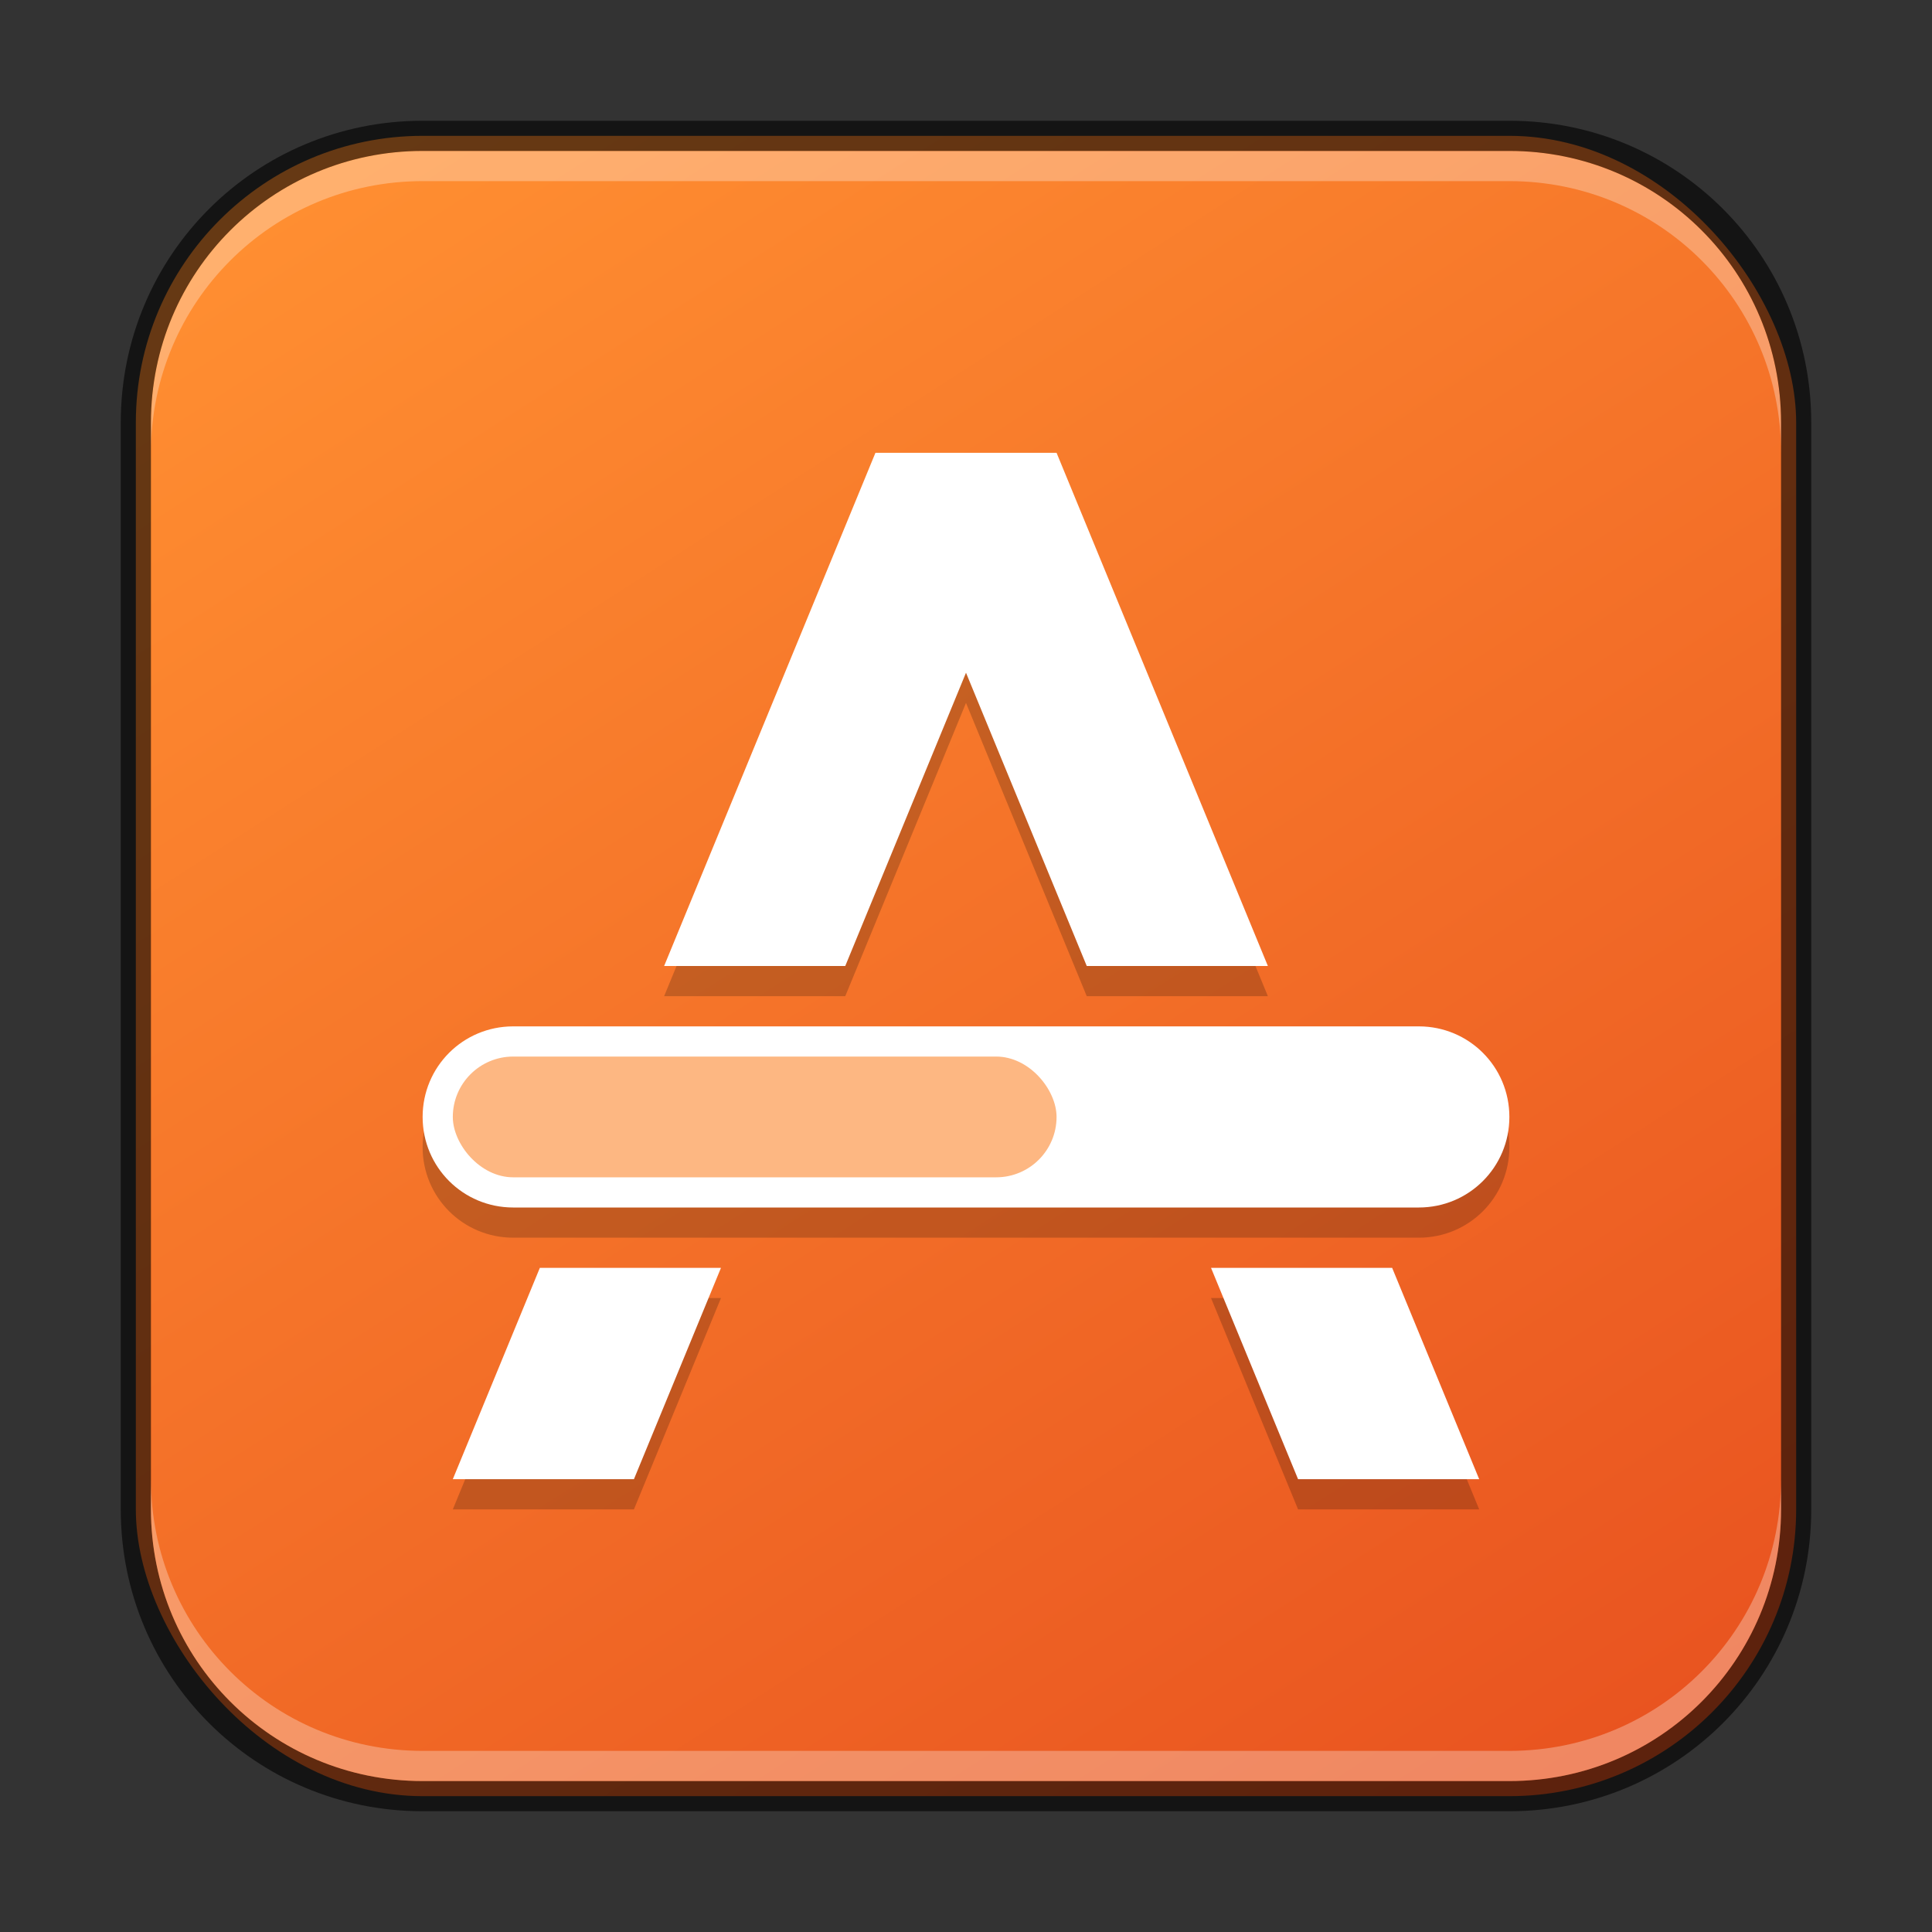 <?xml version="1.0" encoding="UTF-8" standalone="no"?>
<!-- Created with Inkscape (http://www.inkscape.org/) -->

<svg
   width="64"
   height="64"
   viewBox="0 0 64 64"
   version="1.1"
   id="svg5"
   sodipodi:docname="ubuntusoftware.svg"
   inkscape:version="1.2.1 (9c6d41e410, 2022-07-14)"
   xmlns:inkscape="http://www.inkscape.org/namespaces/inkscape"
   xmlns:sodipodi="http://sodipodi.sourceforge.net/DTD/sodipodi-0.dtd"
   xmlns:xlink="http://www.w3.org/1999/xlink"
   xmlns="http://www.w3.org/2000/svg"
   xmlns:svg="http://www.w3.org/2000/svg">
  <rect x="0" y="0" width="64" height="64" fill="#333333" stroke="none"/>
  <sodipodi:namedview
     id="namedview7"
     pagecolor="#ffffff"
     bordercolor="#666666"
     borderopacity="1.0"
     inkscape:showpageshadow="2"
     inkscape:pageopacity="0.0"
     inkscape:pagecheckerboard="0"
     inkscape:deskcolor="#d1d1d1"
     inkscape:document-units="px"
     showgrid="false"
     inkscape:zoom="12.375"
     inkscape:cx="31.959596"
     inkscape:cy="32"
     inkscape:window-width="1920"
     inkscape:window-height="1007"
     inkscape:window-x="0"
     inkscape:window-y="0"
     inkscape:window-maximized="1"
     inkscape:current-layer="svg5" />
  <defs
     id="defs2">
    <linearGradient
       inkscape:collect="always"
       id="linearGradient877">
      <stop
         style="stop-color:#e95420;stop-opacity:1;"
         offset="0"
         id="stop873" />
      <stop
         style="stop-color:#ff8e31;stop-opacity:1;"
         offset="1"
         id="stop875" />
    </linearGradient>
    <linearGradient
       inkscape:collect="always"
       xlink:href="#linearGradient877"
       id="linearGradient3525"
       x1="50"
       y1="60"
       x2="14"
       y2="4"
       gradientUnits="userSpaceOnUse" />
  </defs>
  <rect
     style="fill:url(#linearGradient3525);fill-opacity:1.0;stroke:none"
     id="rect184"
     width="55"
     height="55"
     x="4.5"
     y="4.5"
     ry="9.5" />
  <path
     d="m 29,16 -7,17 h 6 l 4,-9.715 4,9.715 h 6 L 35,16 Z M 17,35 c -1.662,0 -3,1.338 -3,3 0,1.662 1.338,3 3,3 h 30 c 1.662,0 3,-1.338 3,-3 0,-1.662 -1.338,-3 -3,-3 z m 0.883,8 -2.883,7 h 6 l 2.883,-7 z m 22.234,0 2.883,7 h 6 l -2.883,-7 z"
     style="fill:#000000;stroke-linejoin:round;opacity:0.2"
     id="path4764" />
  <path
     id="rect2385"
     style="fill:#ffffff;stroke-linejoin:round"
     d="m 29,15 -7,17 h 6 L 32,22.285 36,32 h 6 L 35,15 Z M 17,34 c -1.662,0 -3,1.338 -3,3 0,1.662 1.338,3 3,3 h 30 c 1.662,0 3,-1.338 3,-3 0,-1.662 -1.338,-3 -3,-3 z M 17.883,42 15,49 h 6 l 2.883,-7 z M 40.117,42 43,49 h 6 l -2.883,-7 z"
     sodipodi:nodetypes="ccccccccssssssscccccccccc" />
  <path
     id="rect2630"
     style="opacity:0.3;fill:#ffffff;fill-opacity:1"
     d="M 14,5 C 9.014,5 5,9.014 5,14 v 1 C 5,10.014 9.014,6 14,6 h 36 c 4.986,0 9,4.014 9,9 V 14 C 59,9.014 54.986,5 50,5 Z" />
  <path
     id="rect899"
     style="fill:#000000;stroke:none;opacity:0.6"
     d="M 14,4 C 8.46,4 4,8.46 4,14 v 36 c 0,5.54 4.46,10 10,10 h 36 c 5.54,0 10,-4.46 10,-10 V 14 C 60,8.46 55.54,4 50,4 Z m 0,1 h 36 c 4.986,0 9,4.014 9,9 v 36 c 0,4.986 -4.014,9 -9,9 H 14 C 9.014,59 5,54.986 5,50 V 14 C 5,9.014 9.014,5 14,5 Z" />
  <path
     id="rect398"
     style="opacity:0.3;fill:#ffffff"
     d="M 5 49 L 5 50 C 5 54.986 9.014 59 14 59 L 50 59 C 54.986 59 59 54.986 59 50 L 59 49 C 59 53.986 54.986 58 50 58 L 14 58 C 9.014 58 5 53.986 5 49 z " />
  <rect
     style="opacity:0.6;fill:#fc872f;stroke-linejoin:round;fill-opacity:1"
     id="rect4873"
     width="20"
     height="4"
     x="15"
     y="35"
     ry="2" />
</svg>
